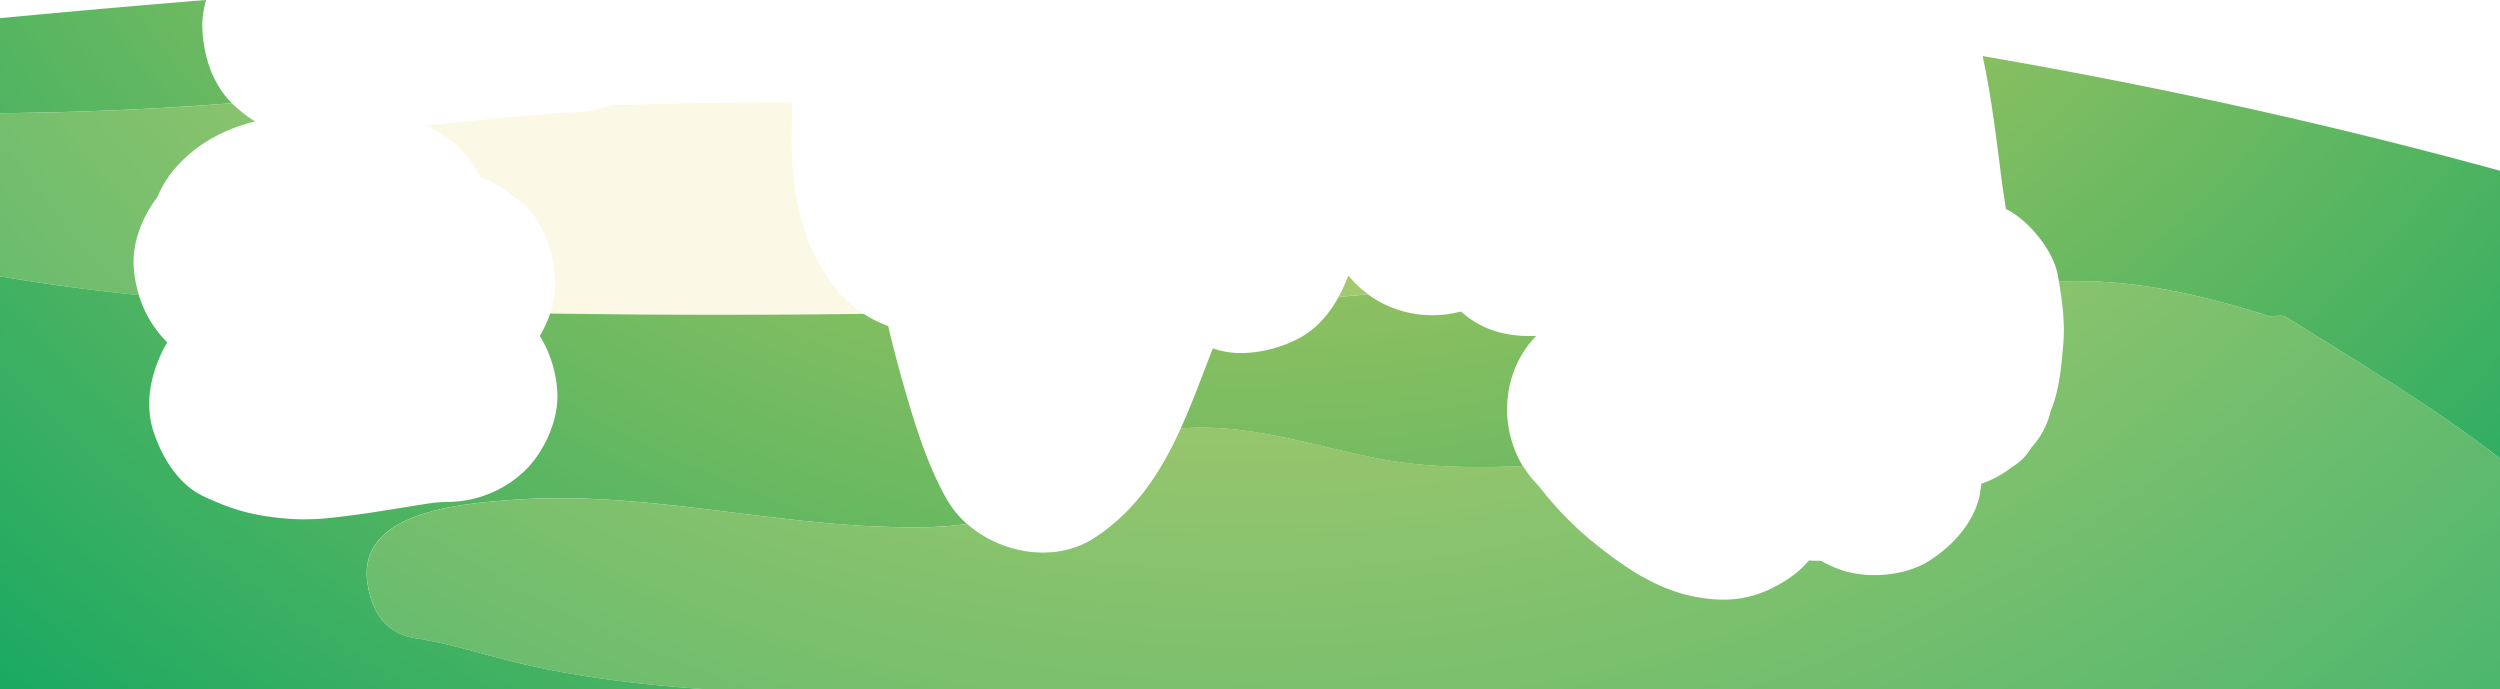 <svg xmlns="http://www.w3.org/2000/svg" xmlns:xlink="http://www.w3.org/1999/xlink" viewBox="0 0 1000 275.67"><defs><style>.cls-1{isolation:isolate;}.cls-2{fill:url(#radial-gradient);}.cls-3{fill:url(#radial-gradient-7);}.cls-4{fill:#ede495;mix-blend-mode:overlay;opacity:0.24;}.cls-5{fill:url(#radial-gradient-10);}</style><radialGradient id="radial-gradient" cx="500" cy="-312.94" r="883.26" gradientUnits="userSpaceOnUse"><stop offset="0.09" stop-color="#c5d068"/><stop offset="0.34" stop-color="#a1c563"/><stop offset="0.47" stop-color="#92c161"/><stop offset="0.96" stop-color="#00a462"/></radialGradient><radialGradient id="radial-gradient-7" cy="-312.95" r="883.26" xlink:href="#radial-gradient"/><radialGradient id="radial-gradient-10" cy="-312.95" r="883.26" xlink:href="#radial-gradient"/></defs><g class="cls-1"><g id="Layer_2" data-name="Layer 2"><g id="Moles"><g id="Ground"><path class="cls-2" d="M80.94,11.46A35.7,35.7,0,0,1,82.46,0Q41.44,3.32,0,7.28v38c28.55-.31,59.77-1.4,92.76-4C84.88,33.49,81.42,22.29,80.94,11.46Z"/><path class="cls-2" d="M378.55,199.43c-7.93-14.06-12.9-30.64-17.33-46.13q-3.25-11.36-5.94-22.89a49.94,49.94,0,0,1-9.79-4.87c-38.06.46-80.59.53-125.45-.15a47.65,47.65,0,0,1-4.1,9,47.8,47.8,0,0,1,7,22.88c.49,10.84-5.19,23.22-12.74,30.76a45.06,45.06,0,0,1-30.76,12.74c-2.21,0-4.4.18-6.59.4-13.17,2-26.25,4.44-39.53,5.85a93.52,93.52,0,0,1-17.14.54c-13.64-1-22.59-3.29-34.82-9.06-10.11-4.77-16.68-15.76-20-26-3.62-11.19-.95-23.42,4.38-33.51.36-.68.75-1.34,1.17-2a45.87,45.87,0,0,1-11.4-19C35.57,116,17,113.42,0,110.52V275.67H282.17c-25.55-1.81-51-4.72-76-10.8-13.43-3.27-26.22-7.48-39.89-9.58-11.84-1.82-17.53-10.36-19.29-21.93-4.4-28.94,38.13-31.88,57.38-33.37,34.8-2.68,69.48,2.77,103.94,6.87,17.29,2.06,34.64,3.8,52,4,8.86.12,17.77.07,26.43-1.34A39.52,39.52,0,0,1,378.55,199.43Z"/><path class="cls-2" d="M793.06,22.43c3.7,17.11,5.68,34.58,7.91,51.94.44,3.08.9,6.15,1.4,9.22l.74.37c8.61,4.55,18.21,16.24,20,26l.48,2.69C852,111.16,881,118,907.86,126.51l-.55-.18.55.18c1.79,0,4.29-.49,6,0q6.82,4.26,13.67,8.48c9.52,5.88,19,11.77,28.47,17.81,15,9.63,29.87,19.65,44,30.59V68.29C938.09,51.33,869,35.51,793.06,22.43Z"/><path class="cls-2" d="M604.38,175.28a43.85,43.85,0,0,1,0-23.13,40.62,40.62,0,0,1,10.14-17.82,48.8,48.8,0,0,1-13.7-1.13,37.15,37.15,0,0,1-16.42-8.59,45.41,45.41,0,0,1-17.23,1.11,43.24,43.24,0,0,1-20-8c-3.84.37-7.74.72-11.74,1.07-3.72,6.78-8.86,12.83-15.78,16.48a51.35,51.35,0,0,1-22,5.94,34.9,34.9,0,0,1-12.52-1.86c-4.2,10.74-8.14,21.68-12.87,32.08,26.55-2.3,53,6.9,78.82,12,19.26,3.76,38.65,3.7,58.08,3.1A43.74,43.74,0,0,1,604.38,175.28Z"/><path class="cls-2" d="M895.49,122.57l1.37.43Z"/><path class="cls-2" d="M897,123.05l2.5.8Z"/><path class="cls-3" d="M62.94,78.85c3.66-9,10.31-16,18.45-21.49A64.77,64.77,0,0,1,102,48.59a58.35,58.35,0,0,1-8.33-6.37c-.32-.3-.62-.61-.92-.91C59.77,43.9,28.55,45,0,45.3v65.22c17,2.9,35.57,5.47,55.55,7.55a48.34,48.34,0,0,1-2.13-12.14C53,96.71,57.07,86.38,62.94,78.85Z"/><path class="cls-3" d="M336,117.36a75.55,75.55,0,0,1-16.42-33,133.86,133.86,0,0,1-2.92-31.06c.06-4.09.2-8.2.15-12.29-24.09-.15-48.18.43-72.27,1.12a53.83,53.83,0,0,1-14.65,2.77C210.06,46,190.3,48.11,170.54,50.3a43.76,43.76,0,0,1,21.77,20.78,43.89,43.89,0,0,1,8.2,3.71l8.8,6.8c8.54,7.84,12.24,19.51,12.74,30.76a36.62,36.62,0,0,1-2,13c44.86.68,87.39.61,125.45.15A43.38,43.38,0,0,1,336,117.36Z"/><path class="cls-3" d="M539.32,110.22a63.05,63.05,0,0,1-3.85,8.53c4-.35,7.9-.7,11.74-1.07A43.21,43.21,0,0,1,539.32,110.22Z"/><path class="cls-4" d="M62.94,78.85c3.66-9,10.31-16,18.45-21.49A64.77,64.77,0,0,1,102,48.59a58.35,58.35,0,0,1-8.33-6.37c-.32-.3-.62-.61-.92-.91C59.77,43.9,28.55,45,0,45.3v65.22c17,2.9,35.57,5.47,55.55,7.55a48.34,48.34,0,0,1-2.13-12.14C53,96.71,57.07,86.38,62.94,78.85Z"/><path class="cls-4" d="M336,117.36a75.55,75.55,0,0,1-16.42-33,133.86,133.86,0,0,1-2.92-31.06c.06-4.09.2-8.2.15-12.29-24.09-.15-48.18.43-72.27,1.12a53.83,53.83,0,0,1-14.65,2.77C210.06,46,190.3,48.11,170.54,50.3a43.76,43.76,0,0,1,21.77,20.78,43.89,43.89,0,0,1,8.2,3.71l8.8,6.8c8.54,7.84,12.24,19.51,12.74,30.76a36.62,36.62,0,0,1-2,13c44.86.68,87.39.61,125.45.15A43.38,43.38,0,0,1,336,117.36Z"/><path class="cls-4" d="M539.32,110.22a63.05,63.05,0,0,1-3.85,8.53c4-.35,7.9-.7,11.74-1.07A43.21,43.21,0,0,1,539.32,110.22Z"/><path class="cls-5" d="M956,152.8c-9.43-6-19-11.93-28.47-17.81q-6.84-4.23-13.67-8.48c-1.71-.49-4.21,0-6,0C881,118,852,111.16,823.58,112.65c1.41,8.16,2.44,16.54,1.76,24.81-.73,8.78-1.53,18.5-5,26.81a32.74,32.74,0,0,1-7.79,14.79,21.86,21.86,0,0,1-7.8,7.81,41.7,41.7,0,0,1-12.21,6.64c-.21,1.56-.43,3.13-.64,4.7-2.52,11.09-10.7,20-20,26s-23.1,7.26-33.52,4.39a44.45,44.45,0,0,1-10-4.28c-1.62,0-3.23,0-4.84-.1-4.5,5.49-11.43,9.77-17.37,12.27-9.45,4-18.42,4.08-28.32,2.2-16-3.06-29.61-12.83-41.94-22.91a136.36,136.36,0,0,1-20.36-21.3,44.23,44.23,0,0,1-6.32-8c-19.43.6-38.82.66-58.08-3.1-25.79-5.05-52.27-14.25-78.82-12-7.74,17-17.61,32.64-34.29,43.64-15.66,10.33-37.52,6.64-51.23-5.47-8.66,1.41-17.57,1.46-26.43,1.34-17.41-.24-34.76-2-52-4-34.46-4.1-69.14-9.55-103.94-6.87-19.25,1.49-61.78,4.43-57.38,33.37,1.76,11.57,7.45,20.11,19.29,21.93,13.67,2.1,26.46,6.31,39.89,9.58,25,6.08,50.41,9,76,10.8H1000V183.39C985.87,172.45,971,162.43,956,152.8Z"/><path class="cls-4" d="M956,152.8c-9.43-6-19-11.93-28.47-17.81q-6.84-4.23-13.67-8.48c-1.71-.49-4.21,0-6,0C881,118,852,111.16,823.58,112.65c1.41,8.16,2.44,16.54,1.76,24.81-.73,8.78-1.53,18.5-5,26.81a32.74,32.74,0,0,1-7.79,14.79,21.86,21.86,0,0,1-7.8,7.81,41.7,41.7,0,0,1-12.21,6.64c-.21,1.56-.43,3.13-.64,4.7-2.52,11.09-10.7,20-20,26s-23.1,7.26-33.52,4.39a44.45,44.45,0,0,1-10-4.28c-1.62,0-3.23,0-4.84-.1-4.5,5.49-11.43,9.77-17.37,12.27-9.45,4-18.42,4.08-28.32,2.2-16-3.06-29.61-12.83-41.94-22.91a136.36,136.36,0,0,1-20.36-21.3,44.23,44.23,0,0,1-6.32-8c-19.43.6-38.82.66-58.08-3.1-25.79-5.05-52.27-14.25-78.82-12-7.74,17-17.61,32.64-34.29,43.64-15.66,10.33-37.52,6.64-51.23-5.47-8.66,1.41-17.57,1.46-26.43,1.34-17.41-.24-34.76-2-52-4-34.46-4.1-69.14-9.55-103.94-6.87-19.25,1.49-61.78,4.43-57.38,33.37,1.76,11.57,7.45,20.11,19.29,21.93,13.67,2.1,26.46,6.31,39.89,9.58,25,6.08,50.41,9,76,10.8H1000V183.39C985.87,172.45,971,162.43,956,152.8Z"/></g></g></g></g></svg>